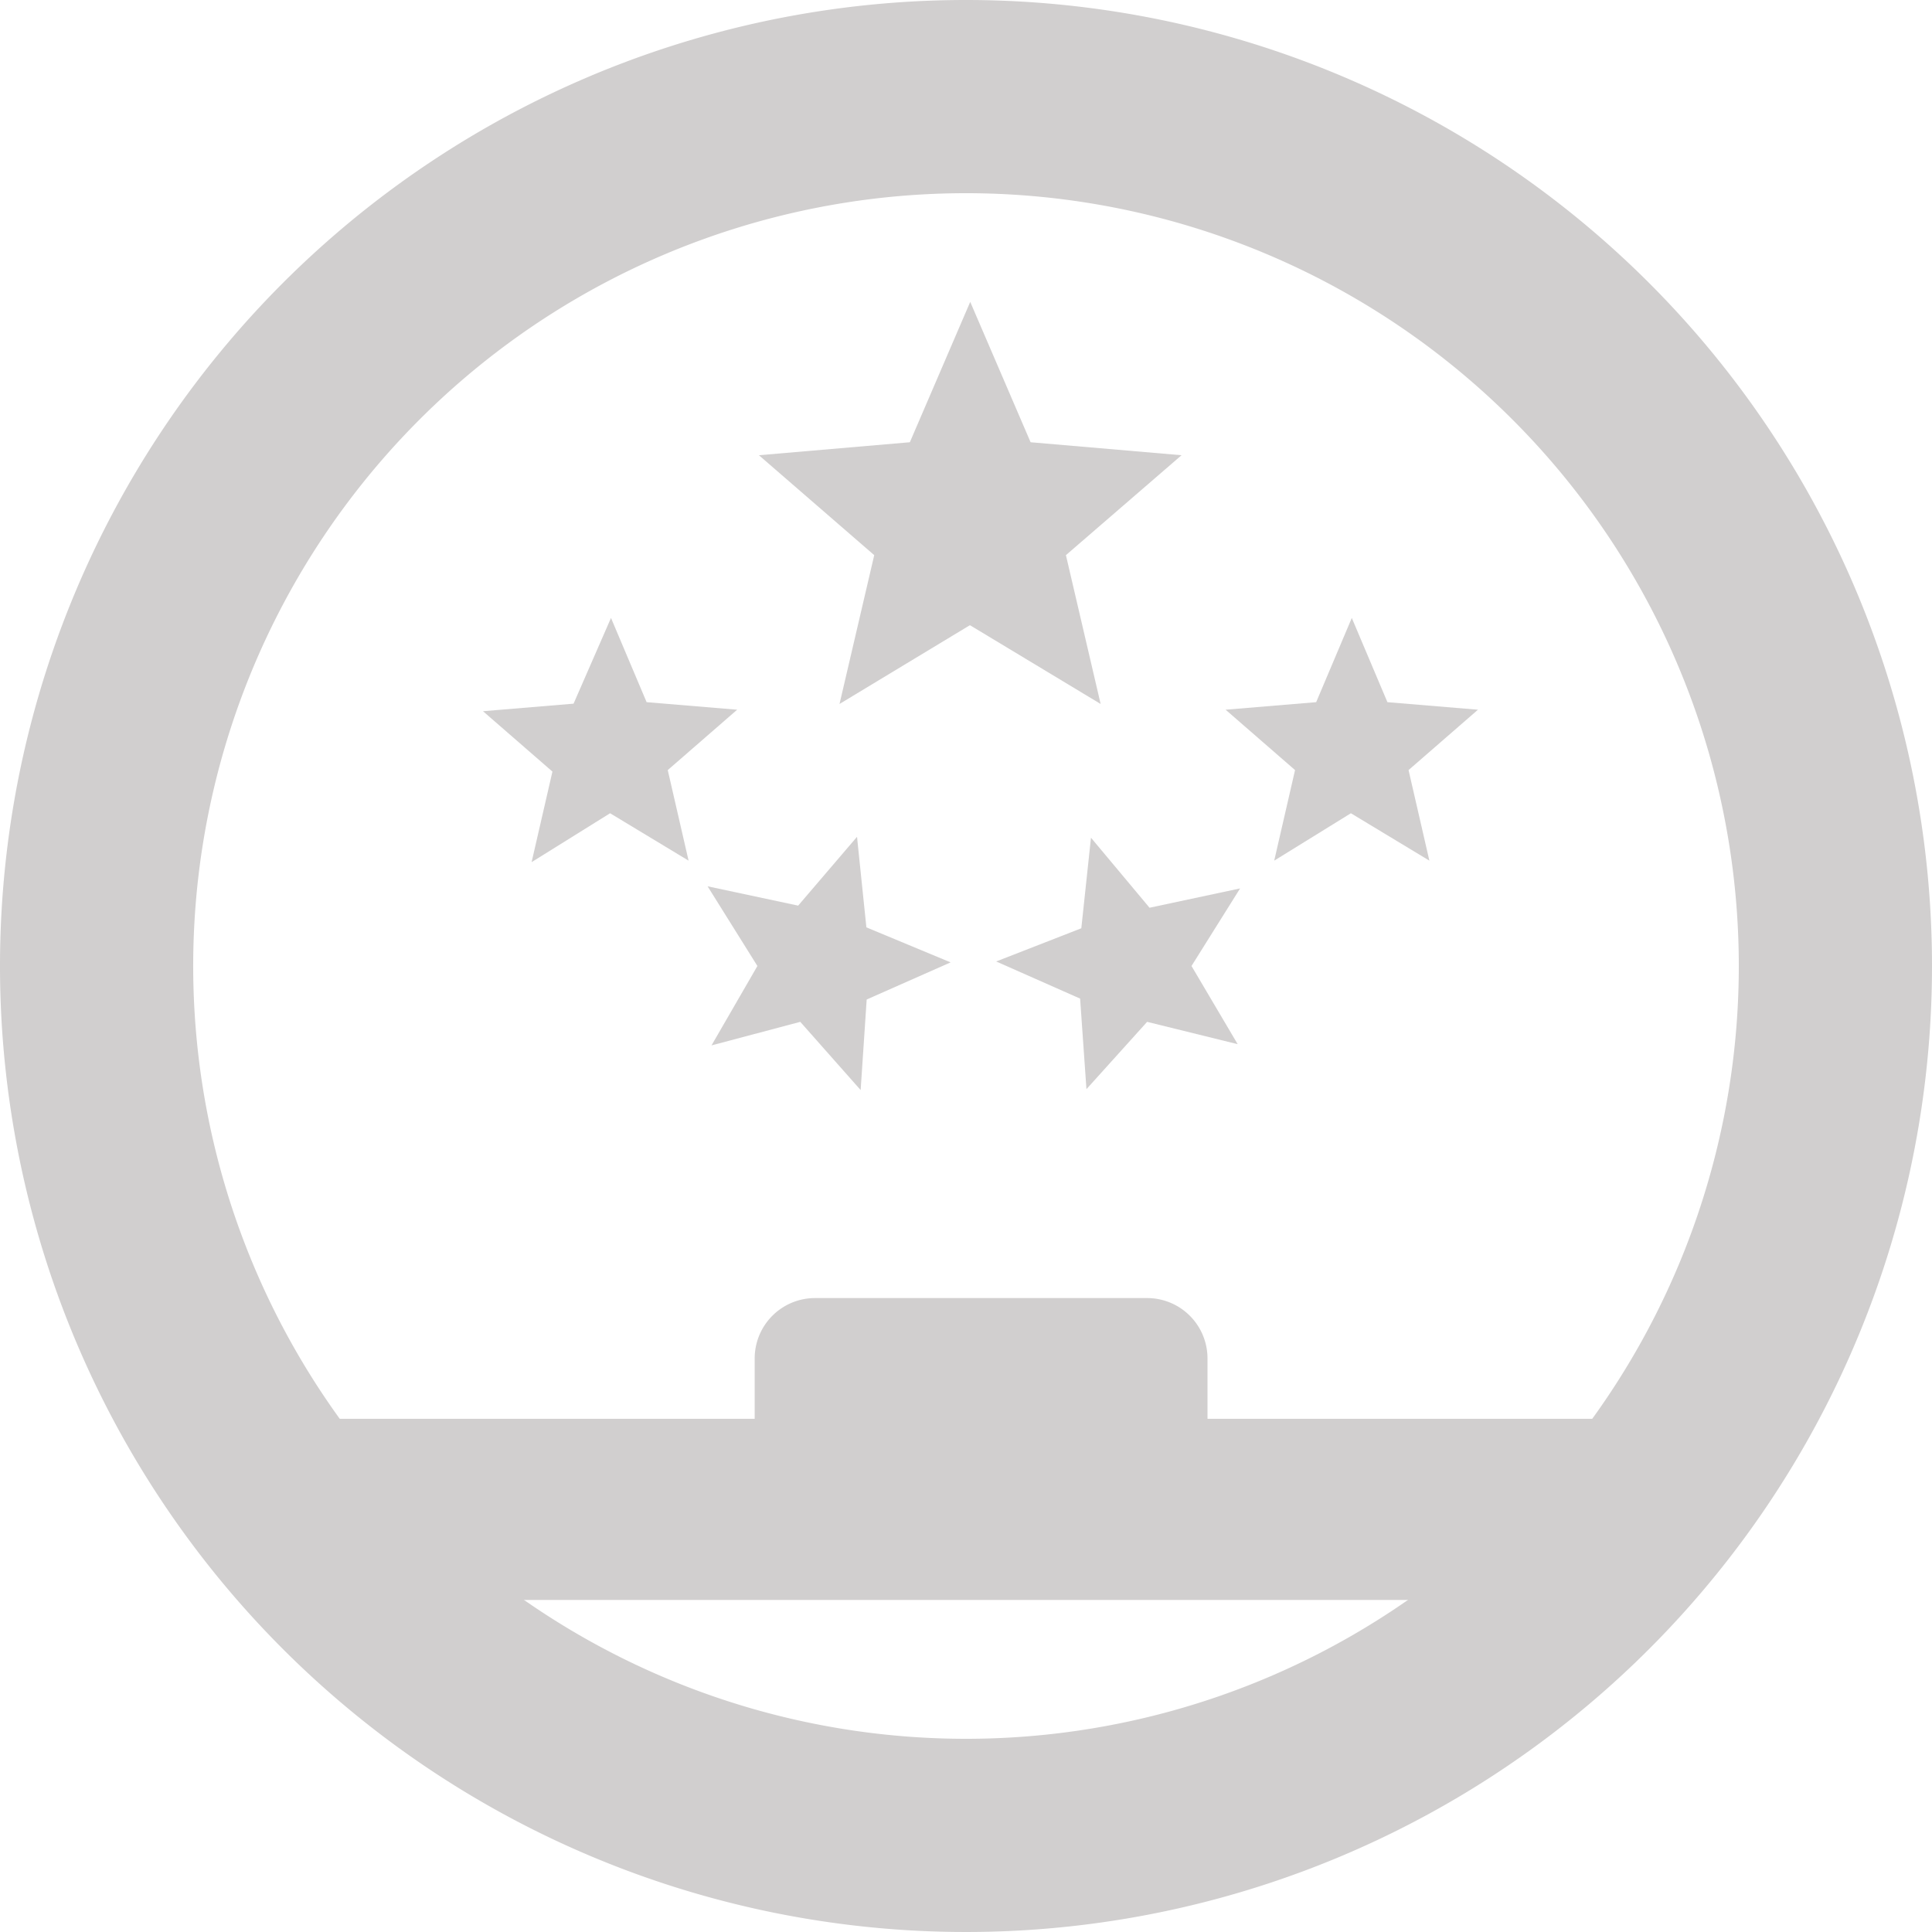 <svg xmlns="http://www.w3.org/2000/svg" viewBox="0 0 64 64"><defs><style>.cls-1{fill:#d1cfcf;}</style></defs><title>badge</title><g id="图层_2" data-name="图层 2"><g id="图层_1-2" data-name="图层 1"><g id="组_486" data-name="组 486"><path id="ic_radio_button_unchecked_24px" data-name="ic radio button unchecked 24px" class="cls-1" d="M32,0A32,32,0,1,0,64,32,32,32,0,0,0,32,0Zm0,57.6A25.6,25.6,0,1,1,57.6,32h0A25.6,25.6,0,0,1,32,57.6Z"/><path id="ic_star_24px" data-name="ic star 24px" class="cls-1" d="M32.13,20.71l4.33,2.61-1.15-4.93,3.83-3.31-5-.43-2-4.65-2,4.65-5,.43,3.82,3.31-1.15,4.93Z"/><path id="ic_star_24px-2" data-name="ic star 24px-2" class="cls-1" d="M20.21,26.94l2.6,1.57-.69-3,2.3-2-3-.25-1.18-2.79L19,23.31l-3,.25,2.3,2-.69,3Z"/><path id="ic_star_24px-3" data-name="ic star 24px-3" class="cls-1" d="M44.75,26.94l2.6,1.57-.69-3,2.3-2-3-.25-1.18-2.79-1.18,2.79-3,.25,2.3,2-.69,3Z"/><path id="ic_star_24px-4" data-name="ic star 24px-4" class="cls-1" d="M26.51,33.85l2,2.26.2-3,2.78-1.23L28.7,30.72l-.31-3L26.44,30l-3-.64L25.09,32l-1.52,2.63Z"/><path id="ic_star_24px-5" data-name="ic star 24px-5" class="cls-1" d="M38,33.85l3,.74L39.47,32l1.61-2.57-3,.64-1.94-2.32-.32,3L33,31.85l2.78,1.23.21,3Z"/><path id="联合_1" data-name="联合 1" class="cls-1" d="M8,53V47H25V45a2,2,0,0,1,2-2H38a2,2,0,0,1,2,2v2H56v6Z"/></g></g></g></svg>